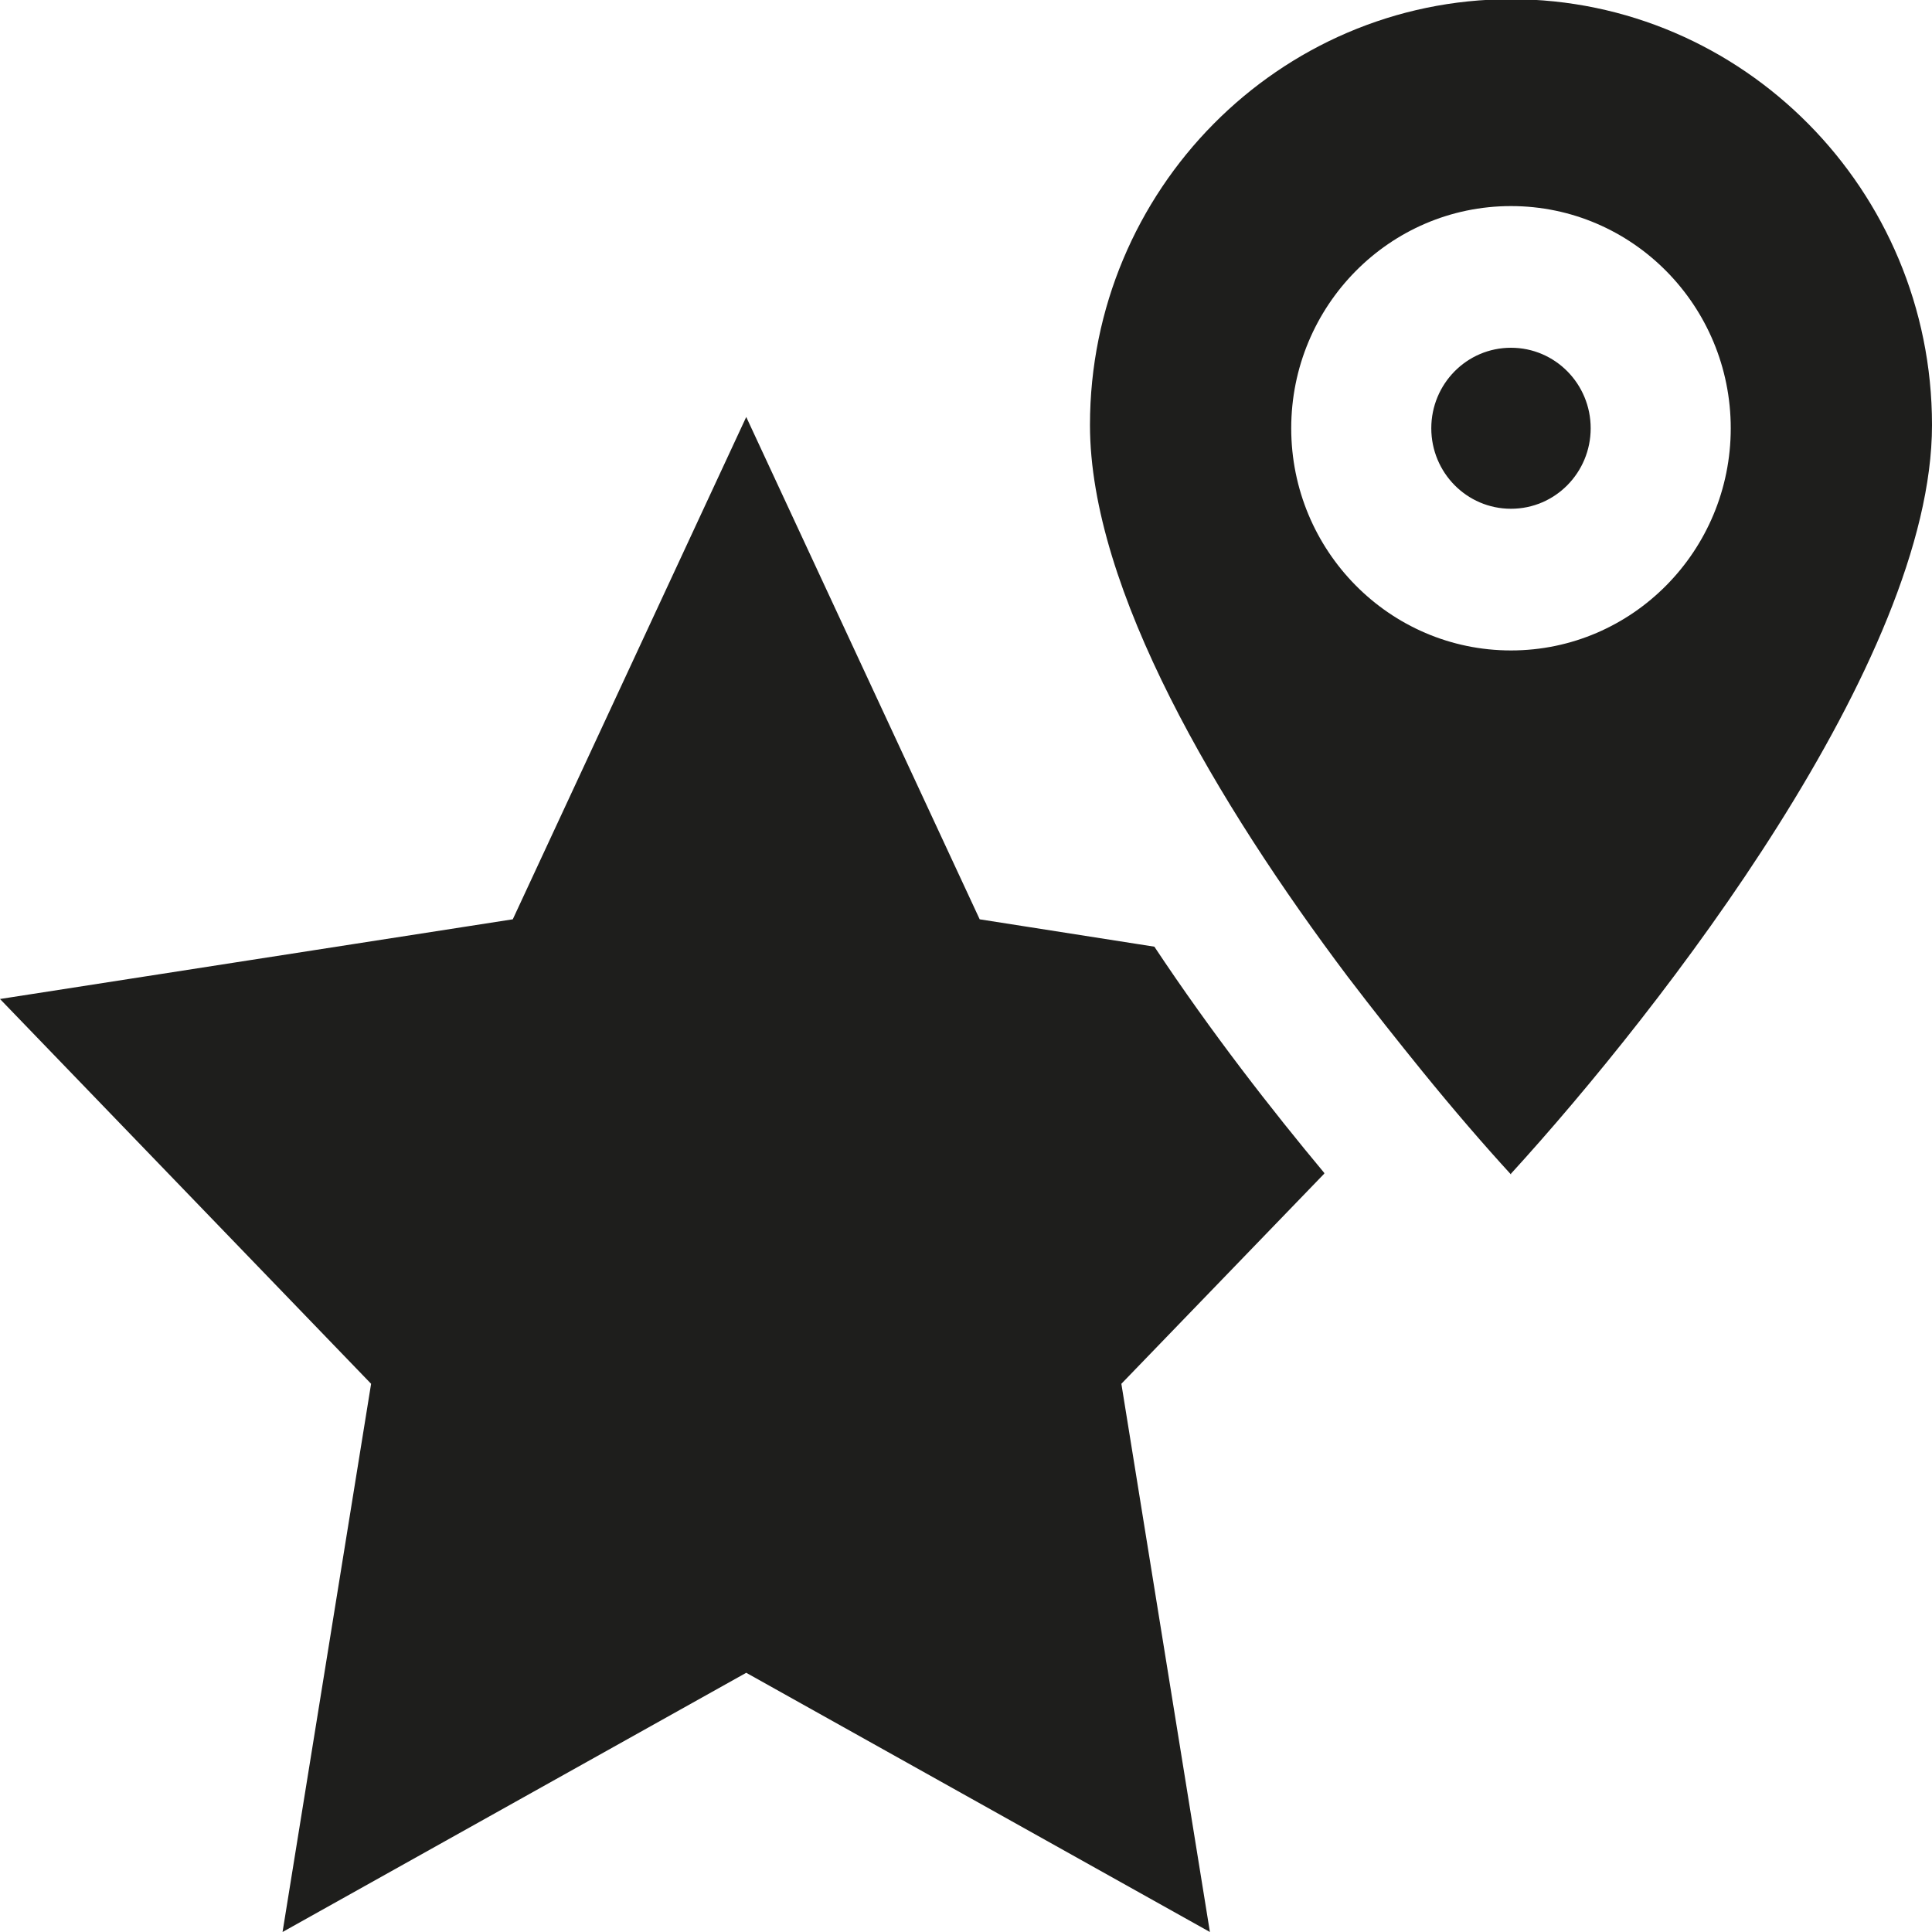 <?xml version="1.0" encoding="UTF-8"?>
<svg id="Ebene_2" xmlns="http://www.w3.org/2000/svg" viewBox="0 0 24 24">
  <defs>
    <style>
      .cls-1 {
        fill: #1e1e1c;
      }
    </style>
  </defs>
  <g id="_x33_219">
    <path class="cls-1" d="M16.45,14.58l-2.52,2.61,1.1,6.81-5.76-3.22-5.76,3.22,1.1-6.81L0,12.41l6.37-.99,2.9-6.24,2.9,6.24,2.17.34c.71,1.07,1.46,2.03,2.11,2.81ZM18.77,6.32c.55,0,.99-.45.99-1s-.44-1-.99-1-.99.45-.99,1,.44,1,.99,1ZM18.77,14.59c-.33-.36-.71-.8-1.1-1.28h0c-.3-.37-.61-.76-.93-1.18,0,0,0,0,0,0h0c-1.61-2.14-3.2-4.81-3.2-6.85,0-2.92,2.35-5.29,5.23-5.29s5.23,2.37,5.23,5.29-3.35,7.24-5.23,9.3ZM16.04,5.32c0,1.52,1.22,2.76,2.73,2.76s2.73-1.24,2.73-2.76-1.22-2.76-2.73-2.76-2.73,1.24-2.73,2.76Z"/>
  </g>
</svg>